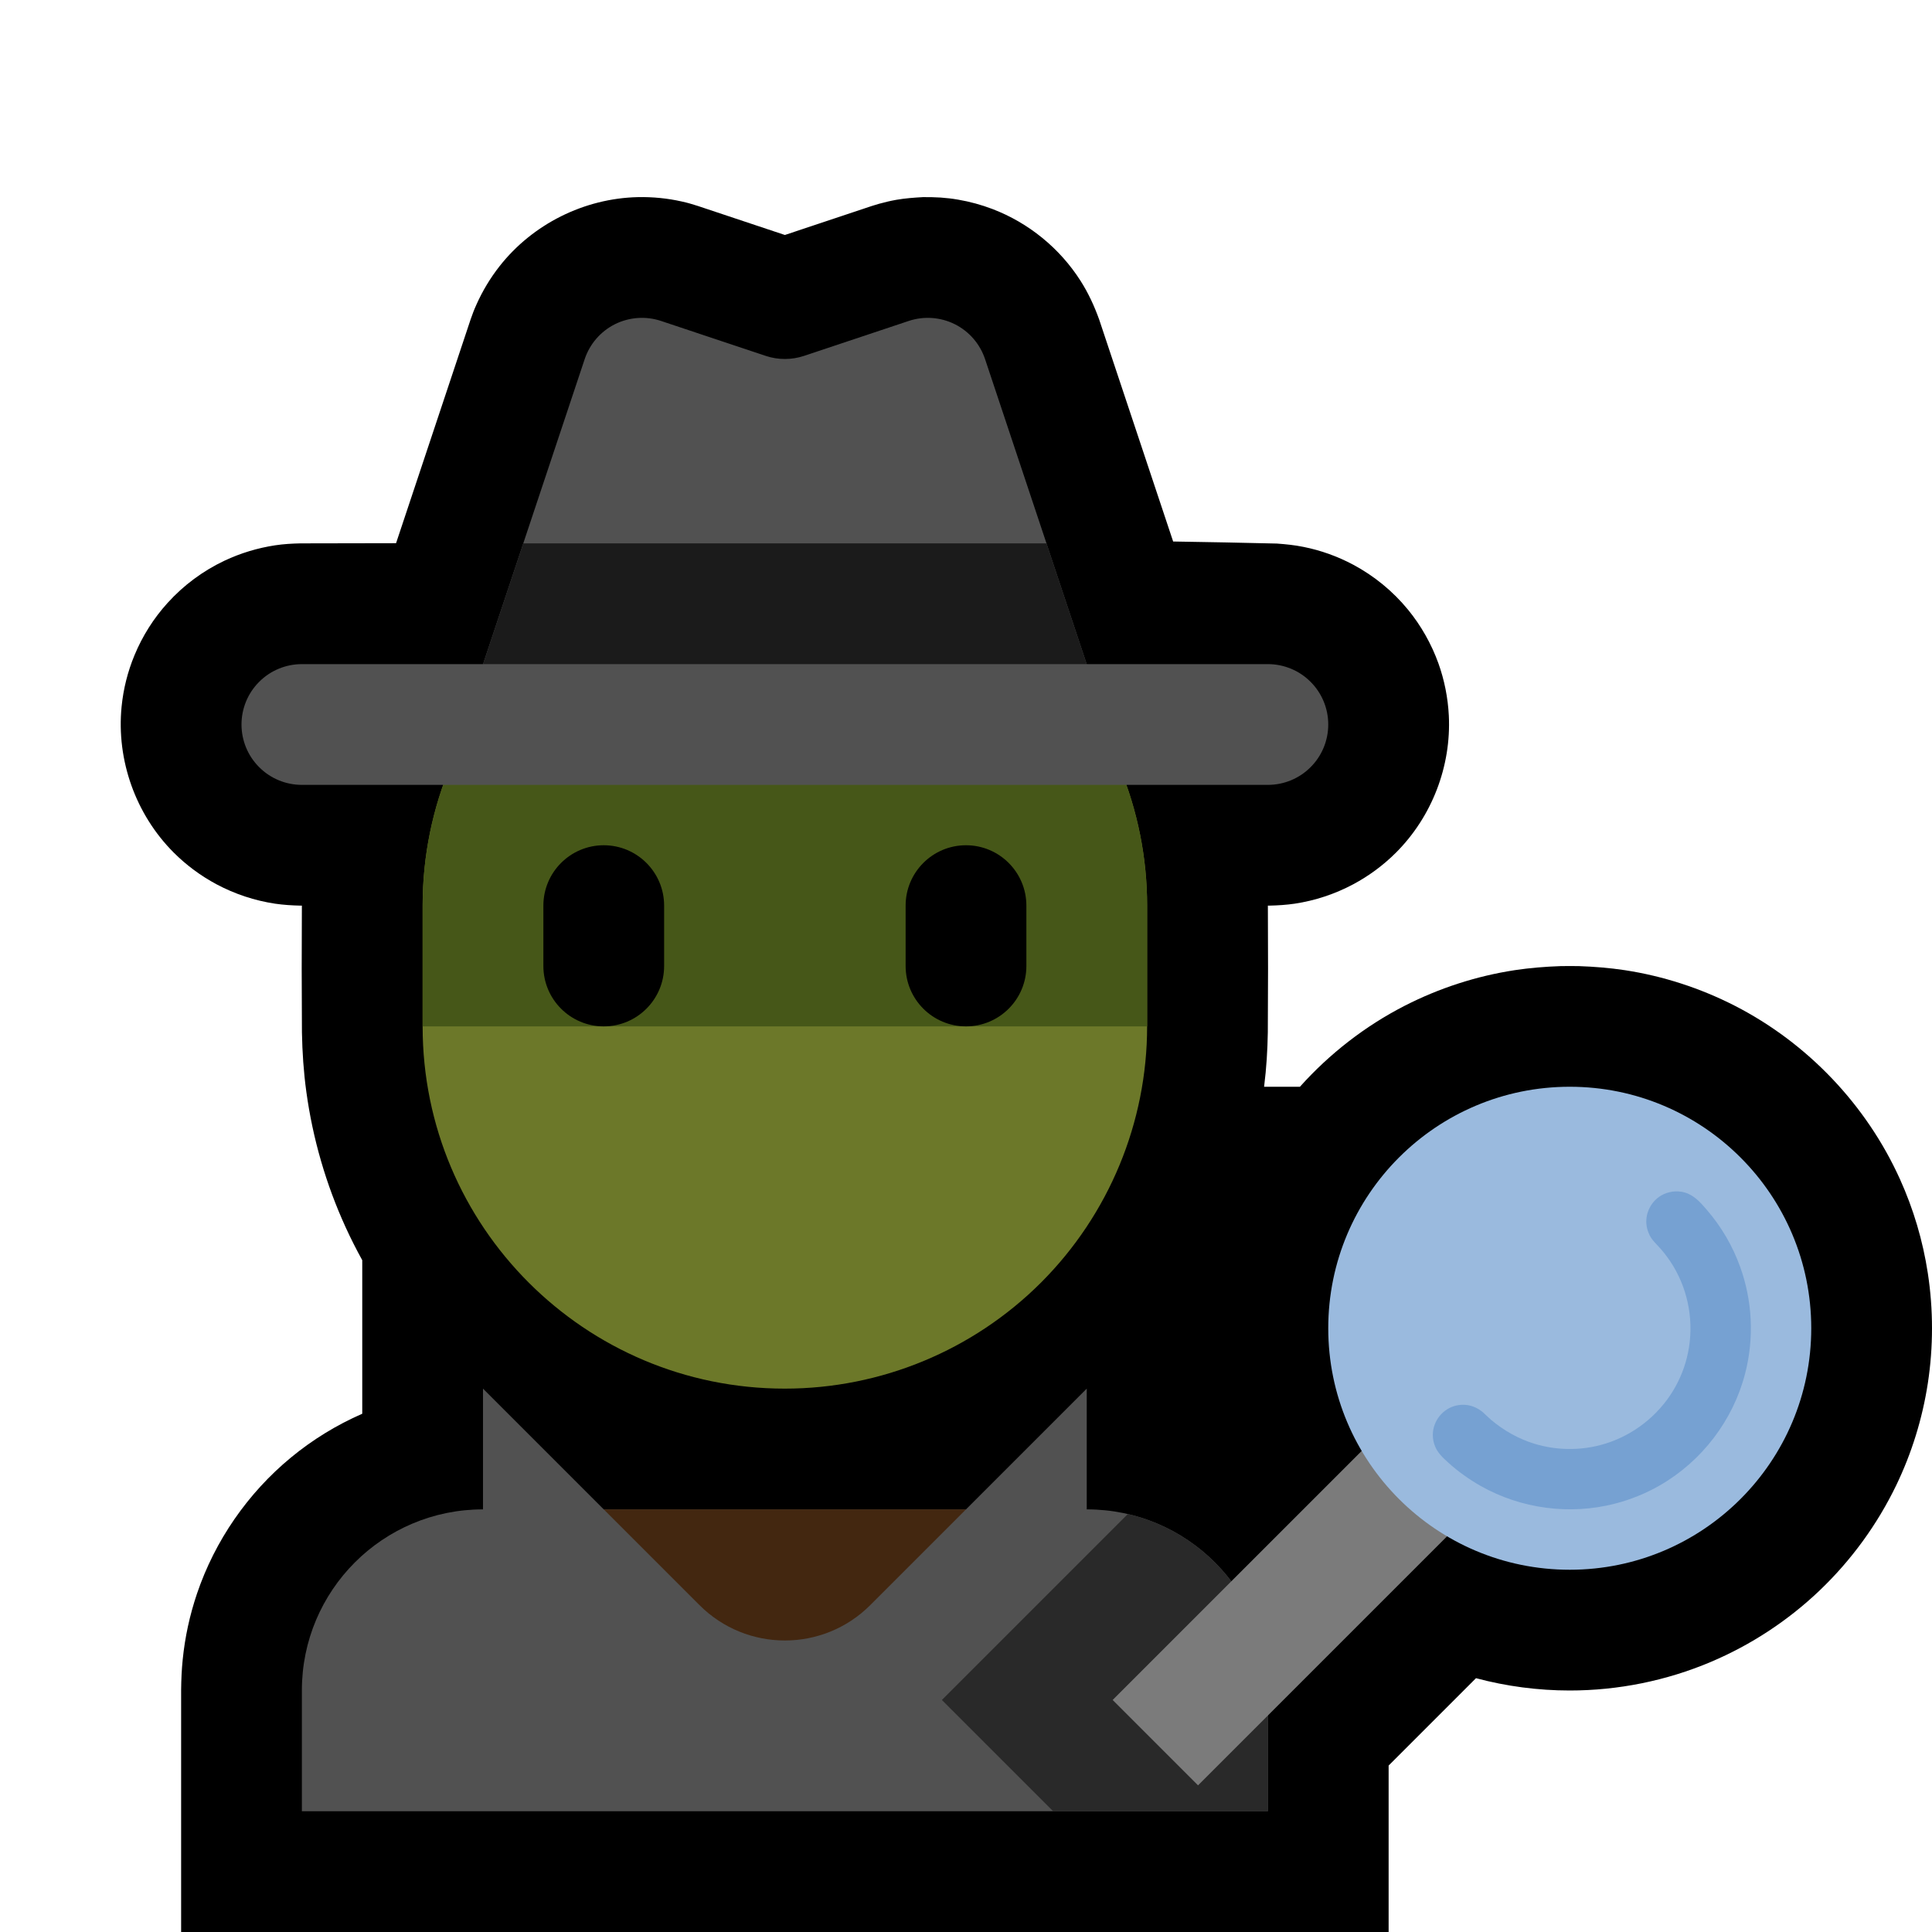 <?xml version="1.0" encoding="UTF-8"?>
<!DOCTYPE svg  PUBLIC '-//W3C//DTD SVG 1.1//EN'  'http://www.w3.org/Graphics/SVG/1.1/DTD/svg11.dtd'>
<svg clip-rule="evenodd" fill-rule="evenodd" stroke-linejoin="round" stroke-miterlimit="1.414" version="1.1" viewBox="0 0 32 32" xml:space="preserve" xmlns="http://www.w3.org/2000/svg">
<rect id="detective" width="32" height="32" fill="none"/><clipPath id="_clip1"><rect width="32" height="32"/></clipPath><g clip-path="url(#_clip1)"><g id="outline"><path d="m6.56 8.997 1.234-3.704c0.041-0.114 0.048-0.138 0.1-0.254 0.1-0.223 0.227-0.434 0.378-0.627 0.55-0.701 1.404-1.127 2.294-1.147 0.245-5e-3 0.49 0.019 0.729 0.073 0.124 0.028 0.147 0.038 0.263 0.073l1.442 0.481 1.442-0.481 0.119-0.036c0.127-0.032 0.159-0.043 0.288-0.066 0.146-0.025 0.291-0.036 0.439-0.044 0.146 0 0.146 0 0.292 7e-3 0.13 0.012 0.163 0.013 0.291 0.035 0.193 0.033 0.383 0.085 0.567 0.155 0.598 0.228 1.115 0.649 1.459 1.189 0.129 0.202 0.228 0.417 0.309 0.642l1.225 3.676c0.573 9e-3 1.145 0.02 1.718 0.034 0.148 0.011 0.293 0.025 0.439 0.055 0.288 0.057 0.566 0.157 0.825 0.295 0.348 0.186 0.658 0.44 0.908 0.745 0.217 0.265 0.388 0.568 0.504 0.89 0.099 0.277 0.157 0.569 0.172 0.863 0.042 0.84-0.28 1.676-0.875 2.271-0.209 0.209-0.449 0.386-0.709 0.525-0.302 0.161-0.631 0.27-0.97 0.321-0.139 0.02-0.278 0.029-0.418 0.032h-0.025c4e-3 0.7 4e-3 1.4-1e-3 2.099-5e-3 0.297-0.023 0.593-0.06 0.887l-2e-3 0.014h0.594c0.49-0.547 1.08-1.006 1.736-1.342 0.571-0.292 1.188-0.492 1.822-0.589 0.251-0.038 0.503-0.058 0.757-0.067 0.155-2e-3 0.154-2e-3 0.308 0 0.254 9e-3 0.506 0.029 0.757 0.067 0.634 0.097 1.251 0.297 1.822 0.589 1.203 0.616 2.179 1.64 2.736 2.872 0.224 0.495 0.38 1.021 0.462 1.559 0.092 0.603 0.092 1.219 0 1.822-0.09 0.586-0.267 1.158-0.524 1.691-0.314 0.65-0.745 1.242-1.268 1.741s-1.137 0.902-1.803 1.184c-0.737 0.312-1.536 0.473-2.336 0.473-0.524 0-1.048-0.069-1.553-0.204l-1.447 1.447v2.757h-2.757l-0.4 0.399-0.399-0.399h-16.444v-4.015c2e-3 -0.165 9e-3 -0.331 0.026-0.496 0.037-0.372 0.117-0.739 0.237-1.094 0.297-0.877 0.841-1.664 1.555-2.253 0.358-0.296 0.757-0.54 1.182-0.726v-2.543c-0.098-0.178-0.19-0.359-0.274-0.543-0.326-0.712-0.546-1.471-0.652-2.246-0.045-0.327-0.067-0.655-0.073-0.985-5e-3 -0.699-5e-3 -1.399-1e-3 -2.099h-0.025c-0.14-3e-3 -0.279-0.012-0.418-0.032-0.339-0.051-0.668-0.16-0.97-0.321-0.26-0.139-0.5-0.316-0.709-0.525-0.631-0.631-0.952-1.531-0.864-2.418 0.029-0.293 0.101-0.581 0.214-0.852 0.131-0.317 0.317-0.612 0.548-0.866 0.264-0.292 0.586-0.531 0.942-0.699 0.265-0.125 0.549-0.211 0.839-0.255 0.139-0.021 0.278-0.029 0.418-0.032 0.528 0 1.056-1e-3 1.585-3e-3z"/></g><g id="emoji"><path d="m21 27.998c0-1.656-1.342-2.998-2.998-2.998h-2e-3v-2l-2 2h-6l-2-2v2h-2e-3c-1.656 0-2.998 1.342-2.998 2.998v2.002h16v-2.002z" fill="#515151"/><clipPath id="_clip2"><path d="m21 27.998c0-1.656-1.342-2.998-2.998-2.998h-2e-3v-2l-2 2h-6l-2-2v2h-2e-3c-1.656 0-2.998 1.342-2.998 2.998v2.002h16v-2.002z"/></clipPath><g clip-path="url(#_clip2)"><path d="m8 23 3.586 3.586c0.781 0.781 2.047 0.781 2.828 0l3.586-3.586h-10z" fill="#432710"/><path d="m28.328 23.914-8.485 8.485-4.242-4.242 8.485-8.485 4.242 4.242z" fill="#292929"/></g><path d="m19 15c0-1.591-0.632-3.117-1.757-4.243-1.126-1.125-2.652-1.757-4.243-1.757h-2e-3c-3.313 0-5.998 2.685-5.998 5.998v2.004c0 3.313 2.685 5.998 5.998 5.998h2e-3c1.591 0 3.117-0.632 4.243-1.757 1.125-1.126 1.757-2.652 1.757-4.243v-2z" fill="#6C7829"/><clipPath id="_clip3"><path d="m19 15c0-1.591-0.632-3.117-1.757-4.243-1.126-1.125-2.652-1.757-4.243-1.757h-2e-3c-3.313 0-5.998 2.685-5.998 5.998v2.004c0 3.313 2.685 5.998 5.998 5.998h2e-3c1.591 0 3.117-0.632 4.243-1.757 1.125-1.126 1.757-2.652 1.757-4.243v-2z"/></clipPath><g clip-path="url(#_clip3)"><rect x="6" y="12" width="14" height="5" fill="#465718"/><path d="m17 15c0-0.552-0.448-1-1-1s-1 0.448-1 1v1c0 0.552 0.448 1 1 1s1-0.448 1-1v-1zm-6 0c0-0.552-0.448-1-1-1s-1 0.448-1 1v1c0 0.552 0.448 1 1 1s1-0.448 1-1v-1z"/></g><path d="m25.5 23.914-1.414-1.414-5.657 5.657 1.414 1.414 5.657-5.657z" fill="#7b7b7b"/><circle cx="26" cy="22" r="4" fill="#9abade"/><clipPath id="_clip4"><circle cx="26" cy="22" r="4"/></clipPath><g clip-path="url(#_clip4)"><path d="m27.789 19.733c0.039 2e-3 0.076 7e-3 0.114 0.018 0.159 0.045 0.266 0.17 0.37 0.291 0.24 0.278 0.428 0.601 0.551 0.946 0.1 0.278 0.158 0.569 0.172 0.863 0.015 0.302-0.015 0.606-0.091 0.898-0.2 0.777-0.717 1.453-1.412 1.853-0.233 0.134-0.484 0.236-0.744 0.303-0.747 0.193-1.555 0.086-2.226-0.294-0.192-0.109-0.373-0.239-0.537-0.387-0.086-0.078-0.171-0.156-0.216-0.266-0.026-0.063-0.039-0.131-0.038-0.199 4e-3 -0.229 0.169-0.431 0.393-0.48 0.057-0.012 0.116-0.015 0.174-7e-3 0.098 0.013 0.185 0.056 0.261 0.118 0.045 0.042 0.089 0.085 0.135 0.125 0.213 0.18 0.456 0.317 0.723 0.399 0.173 0.052 0.352 0.081 0.532 0.085 0.218 6e-3 0.436-0.024 0.644-0.089 0.463-0.144 0.865-0.46 1.117-0.874 0.118-0.195 0.203-0.409 0.248-0.633 0.1-0.487 0.013-1.003-0.243-1.43-0.059-0.098-0.126-0.191-0.201-0.278-0.046-0.054-0.098-0.103-0.143-0.158-0.018-0.023-0.033-0.047-0.047-0.073-0.03-0.062-0.051-0.126-0.056-0.194-0.014-0.187 0.081-0.37 0.242-0.467 0.059-0.035 0.123-0.055 0.19-0.066 0.03-3e-3 0.058-5e-3 0.088-4e-3z" fill="#76a1d2" fill-rule="nonzero"/></g><path d="m7.667 12s1.453-4.36 2.017-6.051c0.084-0.252 0.264-0.46 0.501-0.579 0.237-0.118 0.512-0.138 0.764-0.054 0.595 0.199 1.326 0.442 1.735 0.579 0.205 0.068 0.427 0.068 0.632 0 0.409-0.137 1.14-0.38 1.735-0.579 0.252-0.084 0.527-0.064 0.764 0.054 0.237 0.119 0.417 0.327 0.501 0.579 0.564 1.691 2.017 6.051 2.017 6.051h-10.666z" fill="#515151"/><clipPath id="_clip5"><path d="m7.667 12s1.453-4.36 2.017-6.051c0.084-0.252 0.264-0.46 0.501-0.579 0.237-0.118 0.512-0.138 0.764-0.054 0.595 0.199 1.326 0.442 1.735 0.579 0.205 0.068 0.427 0.068 0.632 0 0.409-0.137 1.14-0.38 1.735-0.579 0.252-0.084 0.527-0.064 0.764 0.054 0.237 0.119 0.417 0.327 0.501 0.579 0.564 1.691 2.017 6.051 2.017 6.051h-10.666z"/></clipPath><g clip-path="url(#_clip5)"><rect x="6" y="9" width="14" height="3" fill="#1b1b1b"/></g><path d="m4 12c0 0.265 0.105 0.52 0.293 0.707 0.187 0.188 0.442 0.293 0.707 0.293h16c0.265 0 0.52-0.105 0.707-0.293 0.188-0.187 0.293-0.442 0.293-0.707s-0.105-0.52-0.293-0.707c-0.187-0.188-0.442-0.293-0.707-0.293h-16c-0.265 0-0.52 0.105-0.707 0.293-0.188 0.187-0.293 0.442-0.293 0.707z" fill="#515151"/></g></g></svg>
